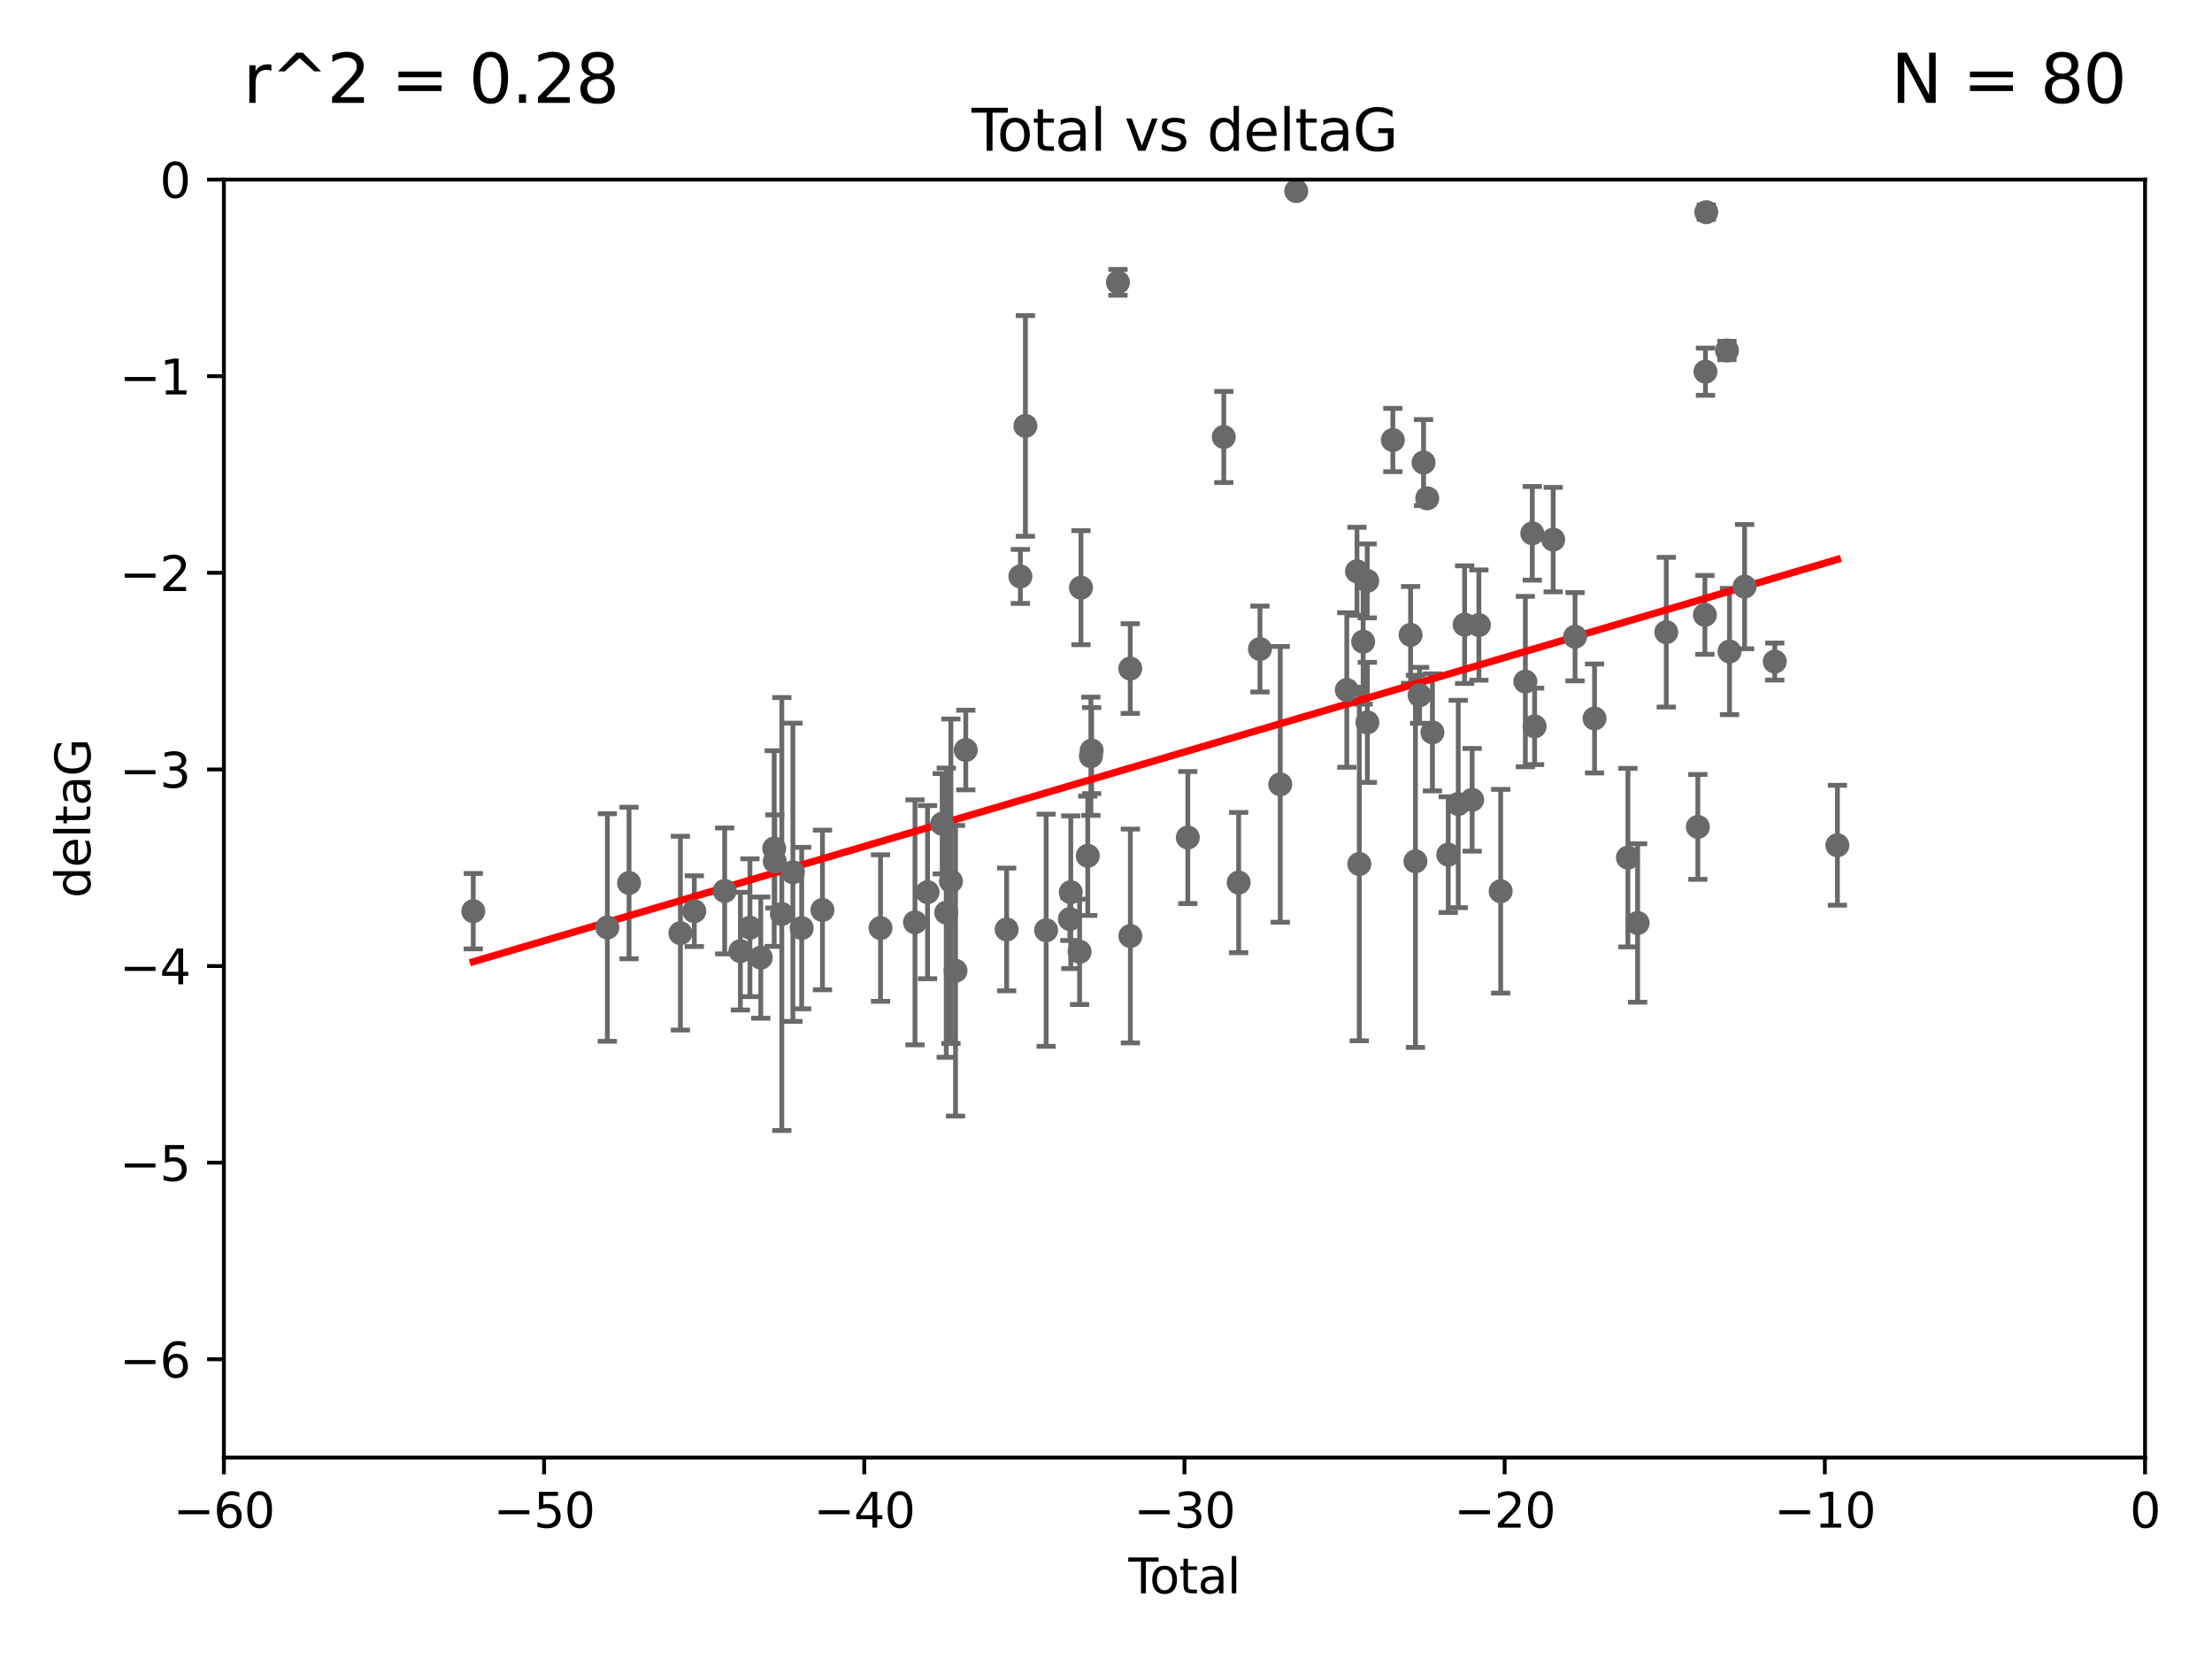 <?xml version="1.0" encoding="utf-8" standalone="no"?>
<!DOCTYPE svg PUBLIC "-//W3C//DTD SVG 1.1//EN"
  "http://www.w3.org/Graphics/SVG/1.1/DTD/svg11.dtd">
<svg xmlns:xlink="http://www.w3.org/1999/xlink" width="460.8pt" height="345.6pt" viewBox="0 0 460.8 345.6" xmlns="http://www.w3.org/2000/svg" version="1.1">
 <defs>
  <style type="text/css">*{stroke-linejoin: round; stroke-linecap: butt}</style>
 </defs>
 <g id="figure_1">
  <g id="patch_1">
   <path d="M 0 345.6 
L 460.8 345.6 
L 460.8 0 
L 0 0 
z
" style="fill: #ffffff"/>
  </g>
  <g id="axes_1">
   <g id="patch_2">
    <path d="M 46.64 303.64 
L 446.85 303.64 
L 446.85 37.411 
L 46.64 37.411 
z
" style="fill: #ffffff"/>
   </g>
   <g id="PathCollection_1">
    <defs>
     <path id="mac0ed0da17" d="M 0 1.118 
C 0.297 1.118 0.581 1 0.791 0.791 
C 1 0.581 1.118 0.297 1.118 0 
C 1.118 -0.297 1 -0.581 0.791 -0.791 
C 0.581 -1 0.297 -1.118 0 -1.118 
C -0.297 -1.118 -0.581 -1 -0.791 -0.791 
C -1 -0.581 -1.118 -0.297 -1.118 0 
C -1.118 0.297 -1 0.581 -0.791 0.791 
C -0.581 1 -0.297 1.118 0 1.118 
z
" style="stroke: #696969"/>
    </defs>
    <g clip-path="url(#pc2f2922e54)">
     <use xlink:href="#mac0ed0da17" x="98.591" y="189.816" style="fill: #696969; stroke: #696969"/>
     <use xlink:href="#mac0ed0da17" x="126.523" y="193.211" style="fill: #696969; stroke: #696969"/>
     <use xlink:href="#mac0ed0da17" x="131.044" y="183.942" style="fill: #696969; stroke: #696969"/>
     <use xlink:href="#mac0ed0da17" x="141.738" y="194.395" style="fill: #696969; stroke: #696969"/>
     <use xlink:href="#mac0ed0da17" x="144.637" y="189.815" style="fill: #696969; stroke: #696969"/>
     <use xlink:href="#mac0ed0da17" x="150.961" y="185.598" style="fill: #696969; stroke: #696969"/>
     <use xlink:href="#mac0ed0da17" x="154.235" y="198.134" style="fill: #696969; stroke: #696969"/>
     <use xlink:href="#mac0ed0da17" x="156.227" y="193.261" style="fill: #696969; stroke: #696969"/>
     <use xlink:href="#mac0ed0da17" x="158.483" y="199.492" style="fill: #696969; stroke: #696969"/>
     <use xlink:href="#mac0ed0da17" x="161.279" y="176.766" style="fill: #696969; stroke: #696969"/>
     <use xlink:href="#mac0ed0da17" x="161.402" y="179.456" style="fill: #696969; stroke: #696969"/>
     <use xlink:href="#mac0ed0da17" x="162.867" y="190.406" style="fill: #696969; stroke: #696969"/>
     <use xlink:href="#mac0ed0da17" x="165.174" y="181.711" style="fill: #696969; stroke: #696969"/>
     <use xlink:href="#mac0ed0da17" x="167.007" y="193.332" style="fill: #696969; stroke: #696969"/>
     <use xlink:href="#mac0ed0da17" x="171.333" y="189.566" style="fill: #696969; stroke: #696969"/>
     <use xlink:href="#mac0ed0da17" x="183.43" y="193.33" style="fill: #696969; stroke: #696969"/>
     <use xlink:href="#mac0ed0da17" x="190.608" y="192.139" style="fill: #696969; stroke: #696969"/>
     <use xlink:href="#mac0ed0da17" x="193.222" y="185.85" style="fill: #696969; stroke: #696969"/>
     <use xlink:href="#mac0ed0da17" x="196.279" y="171.602" style="fill: #696969; stroke: #696969"/>
     <use xlink:href="#mac0ed0da17" x="197.12" y="190.122" style="fill: #696969; stroke: #696969"/>
     <use xlink:href="#mac0ed0da17" x="198.092" y="183.582" style="fill: #696969; stroke: #696969"/>
     <use xlink:href="#mac0ed0da17" x="199.053" y="202.224" style="fill: #696969; stroke: #696969"/>
     <use xlink:href="#mac0ed0da17" x="201.192" y="156.245" style="fill: #696969; stroke: #696969"/>
     <use xlink:href="#mac0ed0da17" x="209.704" y="193.624" style="fill: #696969; stroke: #696969"/>
     <use xlink:href="#mac0ed0da17" x="212.564" y="120.08" style="fill: #696969; stroke: #696969"/>
     <use xlink:href="#mac0ed0da17" x="213.612" y="88.728" style="fill: #696969; stroke: #696969"/>
     <use xlink:href="#mac0ed0da17" x="217.928" y="193.79" style="fill: #696969; stroke: #696969"/>
     <use xlink:href="#mac0ed0da17" x="222.87" y="191.457" style="fill: #696969; stroke: #696969"/>
     <use xlink:href="#mac0ed0da17" x="223.063" y="185.865" style="fill: #696969; stroke: #696969"/>
     <use xlink:href="#mac0ed0da17" x="224.902" y="198.274" style="fill: #696969; stroke: #696969"/>
     <use xlink:href="#mac0ed0da17" x="225.182" y="122.426" style="fill: #696969; stroke: #696969"/>
     <use xlink:href="#mac0ed0da17" x="226.599" y="178.279" style="fill: #696969; stroke: #696969"/>
     <use xlink:href="#mac0ed0da17" x="227.248" y="157.539" style="fill: #696969; stroke: #696969"/>
     <use xlink:href="#mac0ed0da17" x="227.416" y="156.358" style="fill: #696969; stroke: #696969"/>
     <use xlink:href="#mac0ed0da17" x="232.89" y="58.817" style="fill: #696969; stroke: #696969"/>
     <use xlink:href="#mac0ed0da17" x="235.454" y="139.275" style="fill: #696969; stroke: #696969"/>
     <use xlink:href="#mac0ed0da17" x="235.476" y="194.989" style="fill: #696969; stroke: #696969"/>
     <use xlink:href="#mac0ed0da17" x="247.442" y="174.476" style="fill: #696969; stroke: #696969"/>
     <use xlink:href="#mac0ed0da17" x="254.94" y="91.033" style="fill: #696969; stroke: #696969"/>
     <use xlink:href="#mac0ed0da17" x="258.034" y="183.854" style="fill: #696969; stroke: #696969"/>
     <use xlink:href="#mac0ed0da17" x="262.471" y="135.2" style="fill: #696969; stroke: #696969"/>
     <use xlink:href="#mac0ed0da17" x="266.698" y="163.393" style="fill: #696969; stroke: #696969"/>
     <use xlink:href="#mac0ed0da17" x="270.032" y="39.802" style="fill: #696969; stroke: #696969"/>
     <use xlink:href="#mac0ed0da17" x="280.563" y="143.737" style="fill: #696969; stroke: #696969"/>
     <use xlink:href="#mac0ed0da17" x="282.687" y="119.01" style="fill: #696969; stroke: #696969"/>
     <use xlink:href="#mac0ed0da17" x="283.17" y="179.987" style="fill: #696969; stroke: #696969"/>
     <use xlink:href="#mac0ed0da17" x="283.966" y="133.674" style="fill: #696969; stroke: #696969"/>
     <use xlink:href="#mac0ed0da17" x="284.822" y="121.011" style="fill: #696969; stroke: #696969"/>
     <use xlink:href="#mac0ed0da17" x="284.847" y="150.482" style="fill: #696969; stroke: #696969"/>
     <use xlink:href="#mac0ed0da17" x="290.155" y="91.667" style="fill: #696969; stroke: #696969"/>
     <use xlink:href="#mac0ed0da17" x="293.852" y="132.256" style="fill: #696969; stroke: #696969"/>
     <use xlink:href="#mac0ed0da17" x="294.86" y="179.428" style="fill: #696969; stroke: #696969"/>
     <use xlink:href="#mac0ed0da17" x="295.726" y="144.844" style="fill: #696969; stroke: #696969"/>
     <use xlink:href="#mac0ed0da17" x="296.549" y="96.359" style="fill: #696969; stroke: #696969"/>
     <use xlink:href="#mac0ed0da17" x="297.319" y="103.813" style="fill: #696969; stroke: #696969"/>
     <use xlink:href="#mac0ed0da17" x="298.403" y="152.568" style="fill: #696969; stroke: #696969"/>
     <use xlink:href="#mac0ed0da17" x="301.697" y="178.041" style="fill: #696969; stroke: #696969"/>
     <use xlink:href="#mac0ed0da17" x="303.777" y="167.485" style="fill: #696969; stroke: #696969"/>
     <use xlink:href="#mac0ed0da17" x="305.109" y="130.125" style="fill: #696969; stroke: #696969"/>
     <use xlink:href="#mac0ed0da17" x="306.677" y="166.613" style="fill: #696969; stroke: #696969"/>
     <use xlink:href="#mac0ed0da17" x="308.078" y="130.213" style="fill: #696969; stroke: #696969"/>
     <use xlink:href="#mac0ed0da17" x="312.617" y="185.661" style="fill: #696969; stroke: #696969"/>
     <use xlink:href="#mac0ed0da17" x="317.762" y="141.984" style="fill: #696969; stroke: #696969"/>
     <use xlink:href="#mac0ed0da17" x="319.205" y="111.099" style="fill: #696969; stroke: #696969"/>
     <use xlink:href="#mac0ed0da17" x="319.685" y="151.317" style="fill: #696969; stroke: #696969"/>
     <use xlink:href="#mac0ed0da17" x="323.558" y="112.409" style="fill: #696969; stroke: #696969"/>
     <use xlink:href="#mac0ed0da17" x="328.112" y="132.642" style="fill: #696969; stroke: #696969"/>
     <use xlink:href="#mac0ed0da17" x="332.173" y="149.672" style="fill: #696969; stroke: #696969"/>
     <use xlink:href="#mac0ed0da17" x="339.126" y="178.658" style="fill: #696969; stroke: #696969"/>
     <use xlink:href="#mac0ed0da17" x="341.146" y="192.274" style="fill: #696969; stroke: #696969"/>
     <use xlink:href="#mac0ed0da17" x="347.116" y="131.693" style="fill: #696969; stroke: #696969"/>
     <use xlink:href="#mac0ed0da17" x="353.691" y="172.262" style="fill: #696969; stroke: #696969"/>
     <use xlink:href="#mac0ed0da17" x="355.163" y="128.091" style="fill: #696969; stroke: #696969"/>
     <use xlink:href="#mac0ed0da17" x="355.276" y="77.429" style="fill: #696969; stroke: #696969"/>
     <use xlink:href="#mac0ed0da17" x="355.45" y="44.195" style="fill: #696969; stroke: #696969"/>
     <use xlink:href="#mac0ed0da17" x="359.757" y="73.007" style="fill: #696969; stroke: #696969"/>
     <use xlink:href="#mac0ed0da17" x="360.29" y="135.716" style="fill: #696969; stroke: #696969"/>
     <use xlink:href="#mac0ed0da17" x="363.432" y="122.203" style="fill: #696969; stroke: #696969"/>
     <use xlink:href="#mac0ed0da17" x="369.717" y="137.82" style="fill: #696969; stroke: #696969"/>
     <use xlink:href="#mac0ed0da17" x="382.763" y="176.082" style="fill: #696969; stroke: #696969"/>
    </g>
   </g>
   <g id="matplotlib.axis_1">
    <g id="xtick_1">
     <g id="line2d_1">
      <defs>
       <path id="m98c495917f" d="M 0 0 
L 0 3.5 
" style="stroke: #000000; stroke-width: 0.8"/>
      </defs>
      <g>
       <use xlink:href="#m98c495917f" x="46.64" y="303.64" style="stroke: #000000; stroke-width: 0.8"/>
      </g>
     </g>
     <g id="text_1">
      <!-- −60 -->
      <g transform="translate(36.088 318.238)scale(0.1 -0.1)">
       <defs>
        <path id="DejaVuSans-2212" d="M 678 2272 
L 4684 2272 
L 4684 1741 
L 678 1741 
L 678 2272 
z
" transform="scale(0.016)"/>
        <path id="DejaVuSans-36" d="M 2113 2584 
Q 1688 2584 1439 2293 
Q 1191 2003 1191 1497 
Q 1191 994 1439 701 
Q 1688 409 2113 409 
Q 2538 409 2786 701 
Q 3034 994 3034 1497 
Q 3034 2003 2786 2293 
Q 2538 2584 2113 2584 
z
M 3366 4563 
L 3366 3988 
Q 3128 4100 2886 4159 
Q 2644 4219 2406 4219 
Q 1781 4219 1451 3797 
Q 1122 3375 1075 2522 
Q 1259 2794 1537 2939 
Q 1816 3084 2150 3084 
Q 2853 3084 3261 2657 
Q 3669 2231 3669 1497 
Q 3669 778 3244 343 
Q 2819 -91 2113 -91 
Q 1303 -91 875 529 
Q 447 1150 447 2328 
Q 447 3434 972 4092 
Q 1497 4750 2381 4750 
Q 2619 4750 2861 4703 
Q 3103 4656 3366 4563 
z
" transform="scale(0.016)"/>
        <path id="DejaVuSans-30" d="M 2034 4250 
Q 1547 4250 1301 3770 
Q 1056 3291 1056 2328 
Q 1056 1369 1301 889 
Q 1547 409 2034 409 
Q 2525 409 2770 889 
Q 3016 1369 3016 2328 
Q 3016 3291 2770 3770 
Q 2525 4250 2034 4250 
z
M 2034 4750 
Q 2819 4750 3233 4129 
Q 3647 3509 3647 2328 
Q 3647 1150 3233 529 
Q 2819 -91 2034 -91 
Q 1250 -91 836 529 
Q 422 1150 422 2328 
Q 422 3509 836 4129 
Q 1250 4750 2034 4750 
z
" transform="scale(0.016)"/>
       </defs>
       <use xlink:href="#DejaVuSans-2212"/>
       <use xlink:href="#DejaVuSans-36" x="83.789"/>
       <use xlink:href="#DejaVuSans-30" x="147.412"/>
      </g>
     </g>
    </g>
    <g id="xtick_2">
     <g id="line2d_2">
      <g>
       <use xlink:href="#m98c495917f" x="113.342" y="303.64" style="stroke: #000000; stroke-width: 0.8"/>
      </g>
     </g>
     <g id="text_2">
      <!-- −50 -->
      <g transform="translate(102.789 318.238)scale(0.1 -0.1)">
       <defs>
        <path id="DejaVuSans-35" d="M 691 4666 
L 3169 4666 
L 3169 4134 
L 1269 4134 
L 1269 2991 
Q 1406 3038 1543 3061 
Q 1681 3084 1819 3084 
Q 2600 3084 3056 2656 
Q 3513 2228 3513 1497 
Q 3513 744 3044 326 
Q 2575 -91 1722 -91 
Q 1428 -91 1123 -41 
Q 819 9 494 109 
L 494 744 
Q 775 591 1075 516 
Q 1375 441 1709 441 
Q 2250 441 2565 725 
Q 2881 1009 2881 1497 
Q 2881 1984 2565 2268 
Q 2250 2553 1709 2553 
Q 1456 2553 1204 2497 
Q 953 2441 691 2322 
L 691 4666 
z
" transform="scale(0.016)"/>
       </defs>
       <use xlink:href="#DejaVuSans-2212"/>
       <use xlink:href="#DejaVuSans-35" x="83.789"/>
       <use xlink:href="#DejaVuSans-30" x="147.412"/>
      </g>
     </g>
    </g>
    <g id="xtick_3">
     <g id="line2d_3">
      <g>
       <use xlink:href="#m98c495917f" x="180.043" y="303.64" style="stroke: #000000; stroke-width: 0.8"/>
      </g>
     </g>
     <g id="text_3">
      <!-- −40 -->
      <g transform="translate(169.491 318.238)scale(0.1 -0.1)">
       <defs>
        <path id="DejaVuSans-34" d="M 2419 4116 
L 825 1625 
L 2419 1625 
L 2419 4116 
z
M 2253 4666 
L 3047 4666 
L 3047 1625 
L 3713 1625 
L 3713 1100 
L 3047 1100 
L 3047 0 
L 2419 0 
L 2419 1100 
L 313 1100 
L 313 1709 
L 2253 4666 
z
" transform="scale(0.016)"/>
       </defs>
       <use xlink:href="#DejaVuSans-2212"/>
       <use xlink:href="#DejaVuSans-34" x="83.789"/>
       <use xlink:href="#DejaVuSans-30" x="147.412"/>
      </g>
     </g>
    </g>
    <g id="xtick_4">
     <g id="line2d_4">
      <g>
       <use xlink:href="#m98c495917f" x="246.745" y="303.64" style="stroke: #000000; stroke-width: 0.8"/>
      </g>
     </g>
     <g id="text_4">
      <!-- −30 -->
      <g transform="translate(236.193 318.238)scale(0.1 -0.1)">
       <defs>
        <path id="DejaVuSans-33" d="M 2597 2516 
Q 3050 2419 3304 2112 
Q 3559 1806 3559 1356 
Q 3559 666 3084 287 
Q 2609 -91 1734 -91 
Q 1441 -91 1130 -33 
Q 819 25 488 141 
L 488 750 
Q 750 597 1062 519 
Q 1375 441 1716 441 
Q 2309 441 2620 675 
Q 2931 909 2931 1356 
Q 2931 1769 2642 2001 
Q 2353 2234 1838 2234 
L 1294 2234 
L 1294 2753 
L 1863 2753 
Q 2328 2753 2575 2939 
Q 2822 3125 2822 3475 
Q 2822 3834 2567 4026 
Q 2313 4219 1838 4219 
Q 1578 4219 1281 4162 
Q 984 4106 628 3988 
L 628 4550 
Q 988 4650 1302 4700 
Q 1616 4750 1894 4750 
Q 2613 4750 3031 4423 
Q 3450 4097 3450 3541 
Q 3450 3153 3228 2886 
Q 3006 2619 2597 2516 
z
" transform="scale(0.016)"/>
       </defs>
       <use xlink:href="#DejaVuSans-2212"/>
       <use xlink:href="#DejaVuSans-33" x="83.789"/>
       <use xlink:href="#DejaVuSans-30" x="147.412"/>
      </g>
     </g>
    </g>
    <g id="xtick_5">
     <g id="line2d_5">
      <g>
       <use xlink:href="#m98c495917f" x="313.447" y="303.64" style="stroke: #000000; stroke-width: 0.8"/>
      </g>
     </g>
     <g id="text_5">
      <!-- −20 -->
      <g transform="translate(302.894 318.238)scale(0.1 -0.1)">
       <defs>
        <path id="DejaVuSans-32" d="M 1228 531 
L 3431 531 
L 3431 0 
L 469 0 
L 469 531 
Q 828 903 1448 1529 
Q 2069 2156 2228 2338 
Q 2531 2678 2651 2914 
Q 2772 3150 2772 3378 
Q 2772 3750 2511 3984 
Q 2250 4219 1831 4219 
Q 1534 4219 1204 4116 
Q 875 4013 500 3803 
L 500 4441 
Q 881 4594 1212 4672 
Q 1544 4750 1819 4750 
Q 2544 4750 2975 4387 
Q 3406 4025 3406 3419 
Q 3406 3131 3298 2873 
Q 3191 2616 2906 2266 
Q 2828 2175 2409 1742 
Q 1991 1309 1228 531 
z
" transform="scale(0.016)"/>
       </defs>
       <use xlink:href="#DejaVuSans-2212"/>
       <use xlink:href="#DejaVuSans-32" x="83.789"/>
       <use xlink:href="#DejaVuSans-30" x="147.412"/>
      </g>
     </g>
    </g>
    <g id="xtick_6">
     <g id="line2d_6">
      <g>
       <use xlink:href="#m98c495917f" x="380.148" y="303.64" style="stroke: #000000; stroke-width: 0.8"/>
      </g>
     </g>
     <g id="text_6">
      <!-- −10 -->
      <g transform="translate(369.596 318.238)scale(0.1 -0.1)">
       <defs>
        <path id="DejaVuSans-31" d="M 794 531 
L 1825 531 
L 1825 4091 
L 703 3866 
L 703 4441 
L 1819 4666 
L 2450 4666 
L 2450 531 
L 3481 531 
L 3481 0 
L 794 0 
L 794 531 
z
" transform="scale(0.016)"/>
       </defs>
       <use xlink:href="#DejaVuSans-2212"/>
       <use xlink:href="#DejaVuSans-31" x="83.789"/>
       <use xlink:href="#DejaVuSans-30" x="147.412"/>
      </g>
     </g>
    </g>
    <g id="xtick_7">
     <g id="line2d_7">
      <g>
       <use xlink:href="#m98c495917f" x="446.85" y="303.64" style="stroke: #000000; stroke-width: 0.8"/>
      </g>
     </g>
     <g id="text_7">
      <!-- 0 -->
      <g transform="translate(443.669 318.238)scale(0.1 -0.1)">
       <use xlink:href="#DejaVuSans-30"/>
      </g>
     </g>
    </g>
    <g id="text_8">
     <!-- Total -->
     <g transform="translate(235.068 331.917)scale(0.1 -0.1)">
      <defs>
       <path id="DejaVuSans-54" d="M -19 4666 
L 3928 4666 
L 3928 4134 
L 2272 4134 
L 2272 0 
L 1638 0 
L 1638 4134 
L -19 4134 
L -19 4666 
z
" transform="scale(0.016)"/>
       <path id="DejaVuSans-6f" d="M 1959 3097 
Q 1497 3097 1228 2736 
Q 959 2375 959 1747 
Q 959 1119 1226 758 
Q 1494 397 1959 397 
Q 2419 397 2687 759 
Q 2956 1122 2956 1747 
Q 2956 2369 2687 2733 
Q 2419 3097 1959 3097 
z
M 1959 3584 
Q 2709 3584 3137 3096 
Q 3566 2609 3566 1747 
Q 3566 888 3137 398 
Q 2709 -91 1959 -91 
Q 1206 -91 779 398 
Q 353 888 353 1747 
Q 353 2609 779 3096 
Q 1206 3584 1959 3584 
z
" transform="scale(0.016)"/>
       <path id="DejaVuSans-74" d="M 1172 4494 
L 1172 3500 
L 2356 3500 
L 2356 3053 
L 1172 3053 
L 1172 1153 
Q 1172 725 1289 603 
Q 1406 481 1766 481 
L 2356 481 
L 2356 0 
L 1766 0 
Q 1100 0 847 248 
Q 594 497 594 1153 
L 594 3053 
L 172 3053 
L 172 3500 
L 594 3500 
L 594 4494 
L 1172 4494 
z
" transform="scale(0.016)"/>
       <path id="DejaVuSans-61" d="M 2194 1759 
Q 1497 1759 1228 1600 
Q 959 1441 959 1056 
Q 959 750 1161 570 
Q 1363 391 1709 391 
Q 2188 391 2477 730 
Q 2766 1069 2766 1631 
L 2766 1759 
L 2194 1759 
z
M 3341 1997 
L 3341 0 
L 2766 0 
L 2766 531 
Q 2569 213 2275 61 
Q 1981 -91 1556 -91 
Q 1019 -91 701 211 
Q 384 513 384 1019 
Q 384 1609 779 1909 
Q 1175 2209 1959 2209 
L 2766 2209 
L 2766 2266 
Q 2766 2663 2505 2880 
Q 2244 3097 1772 3097 
Q 1472 3097 1187 3025 
Q 903 2953 641 2809 
L 641 3341 
Q 956 3463 1253 3523 
Q 1550 3584 1831 3584 
Q 2591 3584 2966 3190 
Q 3341 2797 3341 1997 
z
" transform="scale(0.016)"/>
       <path id="DejaVuSans-6c" d="M 603 4863 
L 1178 4863 
L 1178 0 
L 603 0 
L 603 4863 
z
" transform="scale(0.016)"/>
      </defs>
      <use xlink:href="#DejaVuSans-54"/>
      <use xlink:href="#DejaVuSans-6f" x="44.084"/>
      <use xlink:href="#DejaVuSans-74" x="105.266"/>
      <use xlink:href="#DejaVuSans-61" x="144.475"/>
      <use xlink:href="#DejaVuSans-6c" x="205.754"/>
     </g>
    </g>
   </g>
   <g id="matplotlib.axis_2">
    <g id="ytick_1">
     <g id="line2d_8">
      <defs>
       <path id="m40df8ae8bc" d="M 0 0 
L -3.5 0 
" style="stroke: #000000; stroke-width: 0.8"/>
      </defs>
      <g>
       <use xlink:href="#m40df8ae8bc" x="46.64" y="283.161" style="stroke: #000000; stroke-width: 0.8"/>
      </g>
     </g>
     <g id="text_9">
      <!-- −6 -->
      <g transform="translate(24.898 286.96)scale(0.1 -0.1)">
       <use xlink:href="#DejaVuSans-2212"/>
       <use xlink:href="#DejaVuSans-36" x="83.789"/>
      </g>
     </g>
    </g>
    <g id="ytick_2">
     <g id="line2d_9">
      <g>
       <use xlink:href="#m40df8ae8bc" x="46.64" y="242.203" style="stroke: #000000; stroke-width: 0.8"/>
      </g>
     </g>
     <g id="text_10">
      <!-- −5 -->
      <g transform="translate(24.898 246.002)scale(0.1 -0.1)">
       <use xlink:href="#DejaVuSans-2212"/>
       <use xlink:href="#DejaVuSans-35" x="83.789"/>
      </g>
     </g>
    </g>
    <g id="ytick_3">
     <g id="line2d_10">
      <g>
       <use xlink:href="#m40df8ae8bc" x="46.64" y="201.244" style="stroke: #000000; stroke-width: 0.8"/>
      </g>
     </g>
     <g id="text_11">
      <!-- −4 -->
      <g transform="translate(24.898 205.044)scale(0.1 -0.1)">
       <use xlink:href="#DejaVuSans-2212"/>
       <use xlink:href="#DejaVuSans-34" x="83.789"/>
      </g>
     </g>
    </g>
    <g id="ytick_4">
     <g id="line2d_11">
      <g>
       <use xlink:href="#m40df8ae8bc" x="46.64" y="160.286" style="stroke: #000000; stroke-width: 0.8"/>
      </g>
     </g>
     <g id="text_12">
      <!-- −3 -->
      <g transform="translate(24.898 164.085)scale(0.1 -0.1)">
       <use xlink:href="#DejaVuSans-2212"/>
       <use xlink:href="#DejaVuSans-33" x="83.789"/>
      </g>
     </g>
    </g>
    <g id="ytick_5">
     <g id="line2d_12">
      <g>
       <use xlink:href="#m40df8ae8bc" x="46.64" y="119.328" style="stroke: #000000; stroke-width: 0.8"/>
      </g>
     </g>
     <g id="text_13">
      <!-- −2 -->
      <g transform="translate(24.898 123.127)scale(0.1 -0.1)">
       <use xlink:href="#DejaVuSans-2212"/>
       <use xlink:href="#DejaVuSans-32" x="83.789"/>
      </g>
     </g>
    </g>
    <g id="ytick_6">
     <g id="line2d_13">
      <g>
       <use xlink:href="#m40df8ae8bc" x="46.64" y="78.369" style="stroke: #000000; stroke-width: 0.8"/>
      </g>
     </g>
     <g id="text_14">
      <!-- −1 -->
      <g transform="translate(24.898 82.169)scale(0.1 -0.1)">
       <use xlink:href="#DejaVuSans-2212"/>
       <use xlink:href="#DejaVuSans-31" x="83.789"/>
      </g>
     </g>
    </g>
    <g id="ytick_7">
     <g id="line2d_14">
      <g>
       <use xlink:href="#m40df8ae8bc" x="46.64" y="37.411" style="stroke: #000000; stroke-width: 0.8"/>
      </g>
     </g>
     <g id="text_15">
      <!-- 0 -->
      <g transform="translate(33.278 41.21)scale(0.1 -0.1)">
       <use xlink:href="#DejaVuSans-30"/>
      </g>
     </g>
    </g>
    <g id="text_16">
     <!-- deltaG -->
     <g transform="translate(18.818 187.064)rotate(-90)scale(0.1 -0.1)">
      <defs>
       <path id="DejaVuSans-64" d="M 2906 2969 
L 2906 4863 
L 3481 4863 
L 3481 0 
L 2906 0 
L 2906 525 
Q 2725 213 2448 61 
Q 2172 -91 1784 -91 
Q 1150 -91 751 415 
Q 353 922 353 1747 
Q 353 2572 751 3078 
Q 1150 3584 1784 3584 
Q 2172 3584 2448 3432 
Q 2725 3281 2906 2969 
z
M 947 1747 
Q 947 1113 1208 752 
Q 1469 391 1925 391 
Q 2381 391 2643 752 
Q 2906 1113 2906 1747 
Q 2906 2381 2643 2742 
Q 2381 3103 1925 3103 
Q 1469 3103 1208 2742 
Q 947 2381 947 1747 
z
" transform="scale(0.016)"/>
       <path id="DejaVuSans-65" d="M 3597 1894 
L 3597 1613 
L 953 1613 
Q 991 1019 1311 708 
Q 1631 397 2203 397 
Q 2534 397 2845 478 
Q 3156 559 3463 722 
L 3463 178 
Q 3153 47 2828 -22 
Q 2503 -91 2169 -91 
Q 1331 -91 842 396 
Q 353 884 353 1716 
Q 353 2575 817 3079 
Q 1281 3584 2069 3584 
Q 2775 3584 3186 3129 
Q 3597 2675 3597 1894 
z
M 3022 2063 
Q 3016 2534 2758 2815 
Q 2500 3097 2075 3097 
Q 1594 3097 1305 2825 
Q 1016 2553 972 2059 
L 3022 2063 
z
" transform="scale(0.016)"/>
       <path id="DejaVuSans-47" d="M 3809 666 
L 3809 1919 
L 2778 1919 
L 2778 2438 
L 4434 2438 
L 4434 434 
Q 4069 175 3628 42 
Q 3188 -91 2688 -91 
Q 1594 -91 976 548 
Q 359 1188 359 2328 
Q 359 3472 976 4111 
Q 1594 4750 2688 4750 
Q 3144 4750 3555 4637 
Q 3966 4525 4313 4306 
L 4313 3634 
Q 3963 3931 3569 4081 
Q 3175 4231 2741 4231 
Q 1884 4231 1454 3753 
Q 1025 3275 1025 2328 
Q 1025 1384 1454 906 
Q 1884 428 2741 428 
Q 3075 428 3337 486 
Q 3600 544 3809 666 
z
" transform="scale(0.016)"/>
      </defs>
      <use xlink:href="#DejaVuSans-64"/>
      <use xlink:href="#DejaVuSans-65" x="63.477"/>
      <use xlink:href="#DejaVuSans-6c" x="125"/>
      <use xlink:href="#DejaVuSans-74" x="152.783"/>
      <use xlink:href="#DejaVuSans-61" x="191.992"/>
      <use xlink:href="#DejaVuSans-47" x="253.271"/>
     </g>
    </g>
   </g>
   <g id="LineCollection_1">
    <path d="M 98.591 197.673 
L 98.591 181.959 
" clip-path="url(#pc2f2922e54)" style="fill: none; stroke: #696969"/>
    <path d="M 126.523 216.911 
L 126.523 169.512 
" clip-path="url(#pc2f2922e54)" style="fill: none; stroke: #696969"/>
    <path d="M 131.044 199.727 
L 131.044 168.158 
" clip-path="url(#pc2f2922e54)" style="fill: none; stroke: #696969"/>
    <path d="M 141.738 214.576 
L 141.738 174.214 
" clip-path="url(#pc2f2922e54)" style="fill: none; stroke: #696969"/>
    <path d="M 144.637 197.183 
L 144.637 182.448 
" clip-path="url(#pc2f2922e54)" style="fill: none; stroke: #696969"/>
    <path d="M 150.961 198.715 
L 150.961 172.48 
" clip-path="url(#pc2f2922e54)" style="fill: none; stroke: #696969"/>
    <path d="M 154.235 210.395 
L 154.235 185.873 
" clip-path="url(#pc2f2922e54)" style="fill: none; stroke: #696969"/>
    <path d="M 156.227 207.616 
L 156.227 178.906 
" clip-path="url(#pc2f2922e54)" style="fill: none; stroke: #696969"/>
    <path d="M 158.483 212.117 
L 158.483 186.867 
" clip-path="url(#pc2f2922e54)" style="fill: none; stroke: #696969"/>
    <path d="M 161.279 197.15 
L 161.279 156.381 
" clip-path="url(#pc2f2922e54)" style="fill: none; stroke: #696969"/>
    <path d="M 161.402 189.158 
L 161.402 169.754 
" clip-path="url(#pc2f2922e54)" style="fill: none; stroke: #696969"/>
    <path d="M 162.867 235.506 
L 162.867 145.305 
" clip-path="url(#pc2f2922e54)" style="fill: none; stroke: #696969"/>
    <path d="M 165.174 212.778 
L 165.174 150.644 
" clip-path="url(#pc2f2922e54)" style="fill: none; stroke: #696969"/>
    <path d="M 167.007 210.154 
L 167.007 176.51 
" clip-path="url(#pc2f2922e54)" style="fill: none; stroke: #696969"/>
    <path d="M 171.333 206.2 
L 171.333 172.933 
" clip-path="url(#pc2f2922e54)" style="fill: none; stroke: #696969"/>
    <path d="M 183.43 208.593 
L 183.43 178.067 
" clip-path="url(#pc2f2922e54)" style="fill: none; stroke: #696969"/>
    <path d="M 190.608 217.661 
L 190.608 166.616 
" clip-path="url(#pc2f2922e54)" style="fill: none; stroke: #696969"/>
    <path d="M 193.222 203.882 
L 193.222 167.818 
" clip-path="url(#pc2f2922e54)" style="fill: none; stroke: #696969"/>
    <path d="M 196.279 182.039 
L 196.279 161.165 
" clip-path="url(#pc2f2922e54)" style="fill: none; stroke: #696969"/>
    <path d="M 197.12 220.249 
L 197.12 159.995 
" clip-path="url(#pc2f2922e54)" style="fill: none; stroke: #696969"/>
    <path d="M 198.092 217.379 
L 198.092 149.785 
" clip-path="url(#pc2f2922e54)" style="fill: none; stroke: #696969"/>
    <path d="M 199.053 232.495 
L 199.053 171.952 
" clip-path="url(#pc2f2922e54)" style="fill: none; stroke: #696969"/>
    <path d="M 201.192 164.542 
L 201.192 147.948 
" clip-path="url(#pc2f2922e54)" style="fill: none; stroke: #696969"/>
    <path d="M 209.704 206.412 
L 209.704 180.836 
" clip-path="url(#pc2f2922e54)" style="fill: none; stroke: #696969"/>
    <path d="M 212.564 125.708 
L 212.564 114.453 
" clip-path="url(#pc2f2922e54)" style="fill: none; stroke: #696969"/>
    <path d="M 213.612 111.717 
L 213.612 65.74 
" clip-path="url(#pc2f2922e54)" style="fill: none; stroke: #696969"/>
    <path d="M 217.928 217.974 
L 217.928 169.607 
" clip-path="url(#pc2f2922e54)" style="fill: none; stroke: #696969"/>
    <path d="M 222.87 195.912 
L 222.87 187.003 
" clip-path="url(#pc2f2922e54)" style="fill: none; stroke: #696969"/>
    <path d="M 223.063 201.771 
L 223.063 169.959 
" clip-path="url(#pc2f2922e54)" style="fill: none; stroke: #696969"/>
    <path d="M 224.902 209.251 
L 224.902 187.297 
" clip-path="url(#pc2f2922e54)" style="fill: none; stroke: #696969"/>
    <path d="M 225.182 134.299 
L 225.182 110.552 
" clip-path="url(#pc2f2922e54)" style="fill: none; stroke: #696969"/>
    <path d="M 226.599 190.702 
L 226.599 165.855 
" clip-path="url(#pc2f2922e54)" style="fill: none; stroke: #696969"/>
    <path d="M 227.248 169.857 
L 227.248 145.222 
" clip-path="url(#pc2f2922e54)" style="fill: none; stroke: #696969"/>
    <path d="M 227.416 165.316 
L 227.416 147.4 
" clip-path="url(#pc2f2922e54)" style="fill: none; stroke: #696969"/>
    <path d="M 232.89 61.51 
L 232.89 56.123 
" clip-path="url(#pc2f2922e54)" style="fill: none; stroke: #696969"/>
    <path d="M 235.454 148.617 
L 235.454 129.933 
" clip-path="url(#pc2f2922e54)" style="fill: none; stroke: #696969"/>
    <path d="M 235.476 217.261 
L 235.476 172.718 
" clip-path="url(#pc2f2922e54)" style="fill: none; stroke: #696969"/>
    <path d="M 247.442 188.227 
L 247.442 160.725 
" clip-path="url(#pc2f2922e54)" style="fill: none; stroke: #696969"/>
    <path d="M 254.94 100.523 
L 254.94 81.543 
" clip-path="url(#pc2f2922e54)" style="fill: none; stroke: #696969"/>
    <path d="M 258.034 198.464 
L 258.034 169.245 
" clip-path="url(#pc2f2922e54)" style="fill: none; stroke: #696969"/>
    <path d="M 262.471 144.142 
L 262.471 126.259 
" clip-path="url(#pc2f2922e54)" style="fill: none; stroke: #696969"/>
    <path d="M 266.698 192.116 
L 266.698 134.67 
" clip-path="url(#pc2f2922e54)" style="fill: none; stroke: #696969"/>
    <path d="M 270.032 40.412 
L 270.032 39.191 
" clip-path="url(#pc2f2922e54)" style="fill: none; stroke: #696969"/>
    <path d="M 280.563 159.833 
L 280.563 127.641 
" clip-path="url(#pc2f2922e54)" style="fill: none; stroke: #696969"/>
    <path d="M 282.687 128.178 
L 282.687 109.842 
" clip-path="url(#pc2f2922e54)" style="fill: none; stroke: #696969"/>
    <path d="M 283.17 216.812 
L 283.17 143.163 
" clip-path="url(#pc2f2922e54)" style="fill: none; stroke: #696969"/>
    <path d="M 283.966 146.685 
L 283.966 120.663 
" clip-path="url(#pc2f2922e54)" style="fill: none; stroke: #696969"/>
    <path d="M 284.822 128.713 
L 284.822 113.31 
" clip-path="url(#pc2f2922e54)" style="fill: none; stroke: #696969"/>
    <path d="M 284.847 162.987 
L 284.847 137.976 
" clip-path="url(#pc2f2922e54)" style="fill: none; stroke: #696969"/>
    <path d="M 290.155 98.265 
L 290.155 85.069 
" clip-path="url(#pc2f2922e54)" style="fill: none; stroke: #696969"/>
    <path d="M 293.852 142.34 
L 293.852 122.171 
" clip-path="url(#pc2f2922e54)" style="fill: none; stroke: #696969"/>
    <path d="M 294.86 218.19 
L 294.86 140.665 
" clip-path="url(#pc2f2922e54)" style="fill: none; stroke: #696969"/>
    <path d="M 295.726 150.671 
L 295.726 139.017 
" clip-path="url(#pc2f2922e54)" style="fill: none; stroke: #696969"/>
    <path d="M 296.549 105.312 
L 296.549 87.406 
" clip-path="url(#pc2f2922e54)" style="fill: none; stroke: #696969"/>
    <path d="M 297.319 104.969 
L 297.319 102.658 
" clip-path="url(#pc2f2922e54)" style="fill: none; stroke: #696969"/>
    <path d="M 298.403 164.756 
L 298.403 140.38 
" clip-path="url(#pc2f2922e54)" style="fill: none; stroke: #696969"/>
    <path d="M 301.697 190.096 
L 301.697 165.986 
" clip-path="url(#pc2f2922e54)" style="fill: none; stroke: #696969"/>
    <path d="M 303.777 189.078 
L 303.777 145.893 
" clip-path="url(#pc2f2922e54)" style="fill: none; stroke: #696969"/>
    <path d="M 305.109 142.375 
L 305.109 117.876 
" clip-path="url(#pc2f2922e54)" style="fill: none; stroke: #696969"/>
    <path d="M 306.677 177.31 
L 306.677 155.916 
" clip-path="url(#pc2f2922e54)" style="fill: none; stroke: #696969"/>
    <path d="M 308.078 141.702 
L 308.078 118.725 
" clip-path="url(#pc2f2922e54)" style="fill: none; stroke: #696969"/>
    <path d="M 312.617 206.878 
L 312.617 164.445 
" clip-path="url(#pc2f2922e54)" style="fill: none; stroke: #696969"/>
    <path d="M 317.762 159.735 
L 317.762 124.234 
" clip-path="url(#pc2f2922e54)" style="fill: none; stroke: #696969"/>
    <path d="M 319.205 120.861 
L 319.205 101.337 
" clip-path="url(#pc2f2922e54)" style="fill: none; stroke: #696969"/>
    <path d="M 319.685 159.281 
L 319.685 143.354 
" clip-path="url(#pc2f2922e54)" style="fill: none; stroke: #696969"/>
    <path d="M 323.558 123.288 
L 323.558 101.53 
" clip-path="url(#pc2f2922e54)" style="fill: none; stroke: #696969"/>
    <path d="M 328.112 141.837 
L 328.112 123.447 
" clip-path="url(#pc2f2922e54)" style="fill: none; stroke: #696969"/>
    <path d="M 332.173 161.021 
L 332.173 138.323 
" clip-path="url(#pc2f2922e54)" style="fill: none; stroke: #696969"/>
    <path d="M 339.126 197.253 
L 339.126 160.063 
" clip-path="url(#pc2f2922e54)" style="fill: none; stroke: #696969"/>
    <path d="M 341.146 208.781 
L 341.146 175.768 
" clip-path="url(#pc2f2922e54)" style="fill: none; stroke: #696969"/>
    <path d="M 347.116 147.286 
L 347.116 116.099 
" clip-path="url(#pc2f2922e54)" style="fill: none; stroke: #696969"/>
    <path d="M 353.691 183.186 
L 353.691 161.338 
" clip-path="url(#pc2f2922e54)" style="fill: none; stroke: #696969"/>
    <path d="M 355.163 136.301 
L 355.163 119.881 
" clip-path="url(#pc2f2922e54)" style="fill: none; stroke: #696969"/>
    <path d="M 355.276 82.346 
L 355.276 72.511 
" clip-path="url(#pc2f2922e54)" style="fill: none; stroke: #696969"/>
    <path d="M 355.45 45.692 
L 355.45 42.698 
" clip-path="url(#pc2f2922e54)" style="fill: none; stroke: #696969"/>
    <path d="M 359.757 74.92 
L 359.757 71.095 
" clip-path="url(#pc2f2922e54)" style="fill: none; stroke: #696969"/>
    <path d="M 360.29 148.868 
L 360.29 122.564 
" clip-path="url(#pc2f2922e54)" style="fill: none; stroke: #696969"/>
    <path d="M 363.432 135.148 
L 363.432 109.257 
" clip-path="url(#pc2f2922e54)" style="fill: none; stroke: #696969"/>
    <path d="M 369.717 141.674 
L 369.717 133.965 
" clip-path="url(#pc2f2922e54)" style="fill: none; stroke: #696969"/>
    <path d="M 382.763 188.573 
L 382.763 163.591 
" clip-path="url(#pc2f2922e54)" style="fill: none; stroke: #696969"/>
   </g>
   <g id="line2d_15">
    <defs>
     <path id="m5d3e24f087" d="M 2 0 
L -2 -0 
" style="stroke: #696969"/>
    </defs>
    <g clip-path="url(#pc2f2922e54)">
     <use xlink:href="#m5d3e24f087" x="98.591" y="197.673" style="fill: #696969; stroke: #696969"/>
     <use xlink:href="#m5d3e24f087" x="126.523" y="216.911" style="fill: #696969; stroke: #696969"/>
     <use xlink:href="#m5d3e24f087" x="131.044" y="199.727" style="fill: #696969; stroke: #696969"/>
     <use xlink:href="#m5d3e24f087" x="141.738" y="214.576" style="fill: #696969; stroke: #696969"/>
     <use xlink:href="#m5d3e24f087" x="144.637" y="197.183" style="fill: #696969; stroke: #696969"/>
     <use xlink:href="#m5d3e24f087" x="150.961" y="198.715" style="fill: #696969; stroke: #696969"/>
     <use xlink:href="#m5d3e24f087" x="154.235" y="210.395" style="fill: #696969; stroke: #696969"/>
     <use xlink:href="#m5d3e24f087" x="156.227" y="207.616" style="fill: #696969; stroke: #696969"/>
     <use xlink:href="#m5d3e24f087" x="158.483" y="212.117" style="fill: #696969; stroke: #696969"/>
     <use xlink:href="#m5d3e24f087" x="161.279" y="197.15" style="fill: #696969; stroke: #696969"/>
     <use xlink:href="#m5d3e24f087" x="161.402" y="189.158" style="fill: #696969; stroke: #696969"/>
     <use xlink:href="#m5d3e24f087" x="162.867" y="235.506" style="fill: #696969; stroke: #696969"/>
     <use xlink:href="#m5d3e24f087" x="165.174" y="212.778" style="fill: #696969; stroke: #696969"/>
     <use xlink:href="#m5d3e24f087" x="167.007" y="210.154" style="fill: #696969; stroke: #696969"/>
     <use xlink:href="#m5d3e24f087" x="171.333" y="206.2" style="fill: #696969; stroke: #696969"/>
     <use xlink:href="#m5d3e24f087" x="183.43" y="208.593" style="fill: #696969; stroke: #696969"/>
     <use xlink:href="#m5d3e24f087" x="190.608" y="217.661" style="fill: #696969; stroke: #696969"/>
     <use xlink:href="#m5d3e24f087" x="193.222" y="203.882" style="fill: #696969; stroke: #696969"/>
     <use xlink:href="#m5d3e24f087" x="196.279" y="182.039" style="fill: #696969; stroke: #696969"/>
     <use xlink:href="#m5d3e24f087" x="197.12" y="220.249" style="fill: #696969; stroke: #696969"/>
     <use xlink:href="#m5d3e24f087" x="198.092" y="217.379" style="fill: #696969; stroke: #696969"/>
     <use xlink:href="#m5d3e24f087" x="199.053" y="232.495" style="fill: #696969; stroke: #696969"/>
     <use xlink:href="#m5d3e24f087" x="201.192" y="164.542" style="fill: #696969; stroke: #696969"/>
     <use xlink:href="#m5d3e24f087" x="209.704" y="206.412" style="fill: #696969; stroke: #696969"/>
     <use xlink:href="#m5d3e24f087" x="212.564" y="125.708" style="fill: #696969; stroke: #696969"/>
     <use xlink:href="#m5d3e24f087" x="213.612" y="111.717" style="fill: #696969; stroke: #696969"/>
     <use xlink:href="#m5d3e24f087" x="217.928" y="217.974" style="fill: #696969; stroke: #696969"/>
     <use xlink:href="#m5d3e24f087" x="222.87" y="195.912" style="fill: #696969; stroke: #696969"/>
     <use xlink:href="#m5d3e24f087" x="223.063" y="201.771" style="fill: #696969; stroke: #696969"/>
     <use xlink:href="#m5d3e24f087" x="224.902" y="209.251" style="fill: #696969; stroke: #696969"/>
     <use xlink:href="#m5d3e24f087" x="225.182" y="134.299" style="fill: #696969; stroke: #696969"/>
     <use xlink:href="#m5d3e24f087" x="226.599" y="190.702" style="fill: #696969; stroke: #696969"/>
     <use xlink:href="#m5d3e24f087" x="227.248" y="169.857" style="fill: #696969; stroke: #696969"/>
     <use xlink:href="#m5d3e24f087" x="227.416" y="165.316" style="fill: #696969; stroke: #696969"/>
     <use xlink:href="#m5d3e24f087" x="232.89" y="61.51" style="fill: #696969; stroke: #696969"/>
     <use xlink:href="#m5d3e24f087" x="235.454" y="148.617" style="fill: #696969; stroke: #696969"/>
     <use xlink:href="#m5d3e24f087" x="235.476" y="217.261" style="fill: #696969; stroke: #696969"/>
     <use xlink:href="#m5d3e24f087" x="247.442" y="188.227" style="fill: #696969; stroke: #696969"/>
     <use xlink:href="#m5d3e24f087" x="254.94" y="100.523" style="fill: #696969; stroke: #696969"/>
     <use xlink:href="#m5d3e24f087" x="258.034" y="198.464" style="fill: #696969; stroke: #696969"/>
     <use xlink:href="#m5d3e24f087" x="262.471" y="144.142" style="fill: #696969; stroke: #696969"/>
     <use xlink:href="#m5d3e24f087" x="266.698" y="192.116" style="fill: #696969; stroke: #696969"/>
     <use xlink:href="#m5d3e24f087" x="270.032" y="40.412" style="fill: #696969; stroke: #696969"/>
     <use xlink:href="#m5d3e24f087" x="280.563" y="159.833" style="fill: #696969; stroke: #696969"/>
     <use xlink:href="#m5d3e24f087" x="282.687" y="128.178" style="fill: #696969; stroke: #696969"/>
     <use xlink:href="#m5d3e24f087" x="283.17" y="216.812" style="fill: #696969; stroke: #696969"/>
     <use xlink:href="#m5d3e24f087" x="283.966" y="146.685" style="fill: #696969; stroke: #696969"/>
     <use xlink:href="#m5d3e24f087" x="284.822" y="128.713" style="fill: #696969; stroke: #696969"/>
     <use xlink:href="#m5d3e24f087" x="284.847" y="162.987" style="fill: #696969; stroke: #696969"/>
     <use xlink:href="#m5d3e24f087" x="290.155" y="98.265" style="fill: #696969; stroke: #696969"/>
     <use xlink:href="#m5d3e24f087" x="293.852" y="142.34" style="fill: #696969; stroke: #696969"/>
     <use xlink:href="#m5d3e24f087" x="294.86" y="218.19" style="fill: #696969; stroke: #696969"/>
     <use xlink:href="#m5d3e24f087" x="295.726" y="150.671" style="fill: #696969; stroke: #696969"/>
     <use xlink:href="#m5d3e24f087" x="296.549" y="105.312" style="fill: #696969; stroke: #696969"/>
     <use xlink:href="#m5d3e24f087" x="297.319" y="104.969" style="fill: #696969; stroke: #696969"/>
     <use xlink:href="#m5d3e24f087" x="298.403" y="164.756" style="fill: #696969; stroke: #696969"/>
     <use xlink:href="#m5d3e24f087" x="301.697" y="190.096" style="fill: #696969; stroke: #696969"/>
     <use xlink:href="#m5d3e24f087" x="303.777" y="189.078" style="fill: #696969; stroke: #696969"/>
     <use xlink:href="#m5d3e24f087" x="305.109" y="142.375" style="fill: #696969; stroke: #696969"/>
     <use xlink:href="#m5d3e24f087" x="306.677" y="177.31" style="fill: #696969; stroke: #696969"/>
     <use xlink:href="#m5d3e24f087" x="308.078" y="141.702" style="fill: #696969; stroke: #696969"/>
     <use xlink:href="#m5d3e24f087" x="312.617" y="206.878" style="fill: #696969; stroke: #696969"/>
     <use xlink:href="#m5d3e24f087" x="317.762" y="159.735" style="fill: #696969; stroke: #696969"/>
     <use xlink:href="#m5d3e24f087" x="319.205" y="120.861" style="fill: #696969; stroke: #696969"/>
     <use xlink:href="#m5d3e24f087" x="319.685" y="159.281" style="fill: #696969; stroke: #696969"/>
     <use xlink:href="#m5d3e24f087" x="323.558" y="123.288" style="fill: #696969; stroke: #696969"/>
     <use xlink:href="#m5d3e24f087" x="328.112" y="141.837" style="fill: #696969; stroke: #696969"/>
     <use xlink:href="#m5d3e24f087" x="332.173" y="161.021" style="fill: #696969; stroke: #696969"/>
     <use xlink:href="#m5d3e24f087" x="339.126" y="197.253" style="fill: #696969; stroke: #696969"/>
     <use xlink:href="#m5d3e24f087" x="341.146" y="208.781" style="fill: #696969; stroke: #696969"/>
     <use xlink:href="#m5d3e24f087" x="347.116" y="147.286" style="fill: #696969; stroke: #696969"/>
     <use xlink:href="#m5d3e24f087" x="353.691" y="183.186" style="fill: #696969; stroke: #696969"/>
     <use xlink:href="#m5d3e24f087" x="355.163" y="136.301" style="fill: #696969; stroke: #696969"/>
     <use xlink:href="#m5d3e24f087" x="355.276" y="82.346" style="fill: #696969; stroke: #696969"/>
     <use xlink:href="#m5d3e24f087" x="355.45" y="45.692" style="fill: #696969; stroke: #696969"/>
     <use xlink:href="#m5d3e24f087" x="359.757" y="74.92" style="fill: #696969; stroke: #696969"/>
     <use xlink:href="#m5d3e24f087" x="360.29" y="148.868" style="fill: #696969; stroke: #696969"/>
     <use xlink:href="#m5d3e24f087" x="363.432" y="135.148" style="fill: #696969; stroke: #696969"/>
     <use xlink:href="#m5d3e24f087" x="369.717" y="141.674" style="fill: #696969; stroke: #696969"/>
     <use xlink:href="#m5d3e24f087" x="382.763" y="188.573" style="fill: #696969; stroke: #696969"/>
    </g>
   </g>
   <g id="line2d_16">
    <g clip-path="url(#pc2f2922e54)">
     <use xlink:href="#m5d3e24f087" x="98.591" y="181.959" style="fill: #696969; stroke: #696969"/>
     <use xlink:href="#m5d3e24f087" x="126.523" y="169.512" style="fill: #696969; stroke: #696969"/>
     <use xlink:href="#m5d3e24f087" x="131.044" y="168.158" style="fill: #696969; stroke: #696969"/>
     <use xlink:href="#m5d3e24f087" x="141.738" y="174.214" style="fill: #696969; stroke: #696969"/>
     <use xlink:href="#m5d3e24f087" x="144.637" y="182.448" style="fill: #696969; stroke: #696969"/>
     <use xlink:href="#m5d3e24f087" x="150.961" y="172.48" style="fill: #696969; stroke: #696969"/>
     <use xlink:href="#m5d3e24f087" x="154.235" y="185.873" style="fill: #696969; stroke: #696969"/>
     <use xlink:href="#m5d3e24f087" x="156.227" y="178.906" style="fill: #696969; stroke: #696969"/>
     <use xlink:href="#m5d3e24f087" x="158.483" y="186.867" style="fill: #696969; stroke: #696969"/>
     <use xlink:href="#m5d3e24f087" x="161.279" y="156.381" style="fill: #696969; stroke: #696969"/>
     <use xlink:href="#m5d3e24f087" x="161.402" y="169.754" style="fill: #696969; stroke: #696969"/>
     <use xlink:href="#m5d3e24f087" x="162.867" y="145.305" style="fill: #696969; stroke: #696969"/>
     <use xlink:href="#m5d3e24f087" x="165.174" y="150.644" style="fill: #696969; stroke: #696969"/>
     <use xlink:href="#m5d3e24f087" x="167.007" y="176.51" style="fill: #696969; stroke: #696969"/>
     <use xlink:href="#m5d3e24f087" x="171.333" y="172.933" style="fill: #696969; stroke: #696969"/>
     <use xlink:href="#m5d3e24f087" x="183.43" y="178.067" style="fill: #696969; stroke: #696969"/>
     <use xlink:href="#m5d3e24f087" x="190.608" y="166.616" style="fill: #696969; stroke: #696969"/>
     <use xlink:href="#m5d3e24f087" x="193.222" y="167.818" style="fill: #696969; stroke: #696969"/>
     <use xlink:href="#m5d3e24f087" x="196.279" y="161.165" style="fill: #696969; stroke: #696969"/>
     <use xlink:href="#m5d3e24f087" x="197.12" y="159.995" style="fill: #696969; stroke: #696969"/>
     <use xlink:href="#m5d3e24f087" x="198.092" y="149.785" style="fill: #696969; stroke: #696969"/>
     <use xlink:href="#m5d3e24f087" x="199.053" y="171.952" style="fill: #696969; stroke: #696969"/>
     <use xlink:href="#m5d3e24f087" x="201.192" y="147.948" style="fill: #696969; stroke: #696969"/>
     <use xlink:href="#m5d3e24f087" x="209.704" y="180.836" style="fill: #696969; stroke: #696969"/>
     <use xlink:href="#m5d3e24f087" x="212.564" y="114.453" style="fill: #696969; stroke: #696969"/>
     <use xlink:href="#m5d3e24f087" x="213.612" y="65.74" style="fill: #696969; stroke: #696969"/>
     <use xlink:href="#m5d3e24f087" x="217.928" y="169.607" style="fill: #696969; stroke: #696969"/>
     <use xlink:href="#m5d3e24f087" x="222.87" y="187.003" style="fill: #696969; stroke: #696969"/>
     <use xlink:href="#m5d3e24f087" x="223.063" y="169.959" style="fill: #696969; stroke: #696969"/>
     <use xlink:href="#m5d3e24f087" x="224.902" y="187.297" style="fill: #696969; stroke: #696969"/>
     <use xlink:href="#m5d3e24f087" x="225.182" y="110.552" style="fill: #696969; stroke: #696969"/>
     <use xlink:href="#m5d3e24f087" x="226.599" y="165.855" style="fill: #696969; stroke: #696969"/>
     <use xlink:href="#m5d3e24f087" x="227.248" y="145.222" style="fill: #696969; stroke: #696969"/>
     <use xlink:href="#m5d3e24f087" x="227.416" y="147.4" style="fill: #696969; stroke: #696969"/>
     <use xlink:href="#m5d3e24f087" x="232.89" y="56.123" style="fill: #696969; stroke: #696969"/>
     <use xlink:href="#m5d3e24f087" x="235.454" y="129.933" style="fill: #696969; stroke: #696969"/>
     <use xlink:href="#m5d3e24f087" x="235.476" y="172.718" style="fill: #696969; stroke: #696969"/>
     <use xlink:href="#m5d3e24f087" x="247.442" y="160.725" style="fill: #696969; stroke: #696969"/>
     <use xlink:href="#m5d3e24f087" x="254.94" y="81.543" style="fill: #696969; stroke: #696969"/>
     <use xlink:href="#m5d3e24f087" x="258.034" y="169.245" style="fill: #696969; stroke: #696969"/>
     <use xlink:href="#m5d3e24f087" x="262.471" y="126.259" style="fill: #696969; stroke: #696969"/>
     <use xlink:href="#m5d3e24f087" x="266.698" y="134.67" style="fill: #696969; stroke: #696969"/>
     <use xlink:href="#m5d3e24f087" x="270.032" y="39.191" style="fill: #696969; stroke: #696969"/>
     <use xlink:href="#m5d3e24f087" x="280.563" y="127.641" style="fill: #696969; stroke: #696969"/>
     <use xlink:href="#m5d3e24f087" x="282.687" y="109.842" style="fill: #696969; stroke: #696969"/>
     <use xlink:href="#m5d3e24f087" x="283.17" y="143.163" style="fill: #696969; stroke: #696969"/>
     <use xlink:href="#m5d3e24f087" x="283.966" y="120.663" style="fill: #696969; stroke: #696969"/>
     <use xlink:href="#m5d3e24f087" x="284.822" y="113.31" style="fill: #696969; stroke: #696969"/>
     <use xlink:href="#m5d3e24f087" x="284.847" y="137.976" style="fill: #696969; stroke: #696969"/>
     <use xlink:href="#m5d3e24f087" x="290.155" y="85.069" style="fill: #696969; stroke: #696969"/>
     <use xlink:href="#m5d3e24f087" x="293.852" y="122.171" style="fill: #696969; stroke: #696969"/>
     <use xlink:href="#m5d3e24f087" x="294.86" y="140.665" style="fill: #696969; stroke: #696969"/>
     <use xlink:href="#m5d3e24f087" x="295.726" y="139.017" style="fill: #696969; stroke: #696969"/>
     <use xlink:href="#m5d3e24f087" x="296.549" y="87.406" style="fill: #696969; stroke: #696969"/>
     <use xlink:href="#m5d3e24f087" x="297.319" y="102.658" style="fill: #696969; stroke: #696969"/>
     <use xlink:href="#m5d3e24f087" x="298.403" y="140.38" style="fill: #696969; stroke: #696969"/>
     <use xlink:href="#m5d3e24f087" x="301.697" y="165.986" style="fill: #696969; stroke: #696969"/>
     <use xlink:href="#m5d3e24f087" x="303.777" y="145.893" style="fill: #696969; stroke: #696969"/>
     <use xlink:href="#m5d3e24f087" x="305.109" y="117.876" style="fill: #696969; stroke: #696969"/>
     <use xlink:href="#m5d3e24f087" x="306.677" y="155.916" style="fill: #696969; stroke: #696969"/>
     <use xlink:href="#m5d3e24f087" x="308.078" y="118.725" style="fill: #696969; stroke: #696969"/>
     <use xlink:href="#m5d3e24f087" x="312.617" y="164.445" style="fill: #696969; stroke: #696969"/>
     <use xlink:href="#m5d3e24f087" x="317.762" y="124.234" style="fill: #696969; stroke: #696969"/>
     <use xlink:href="#m5d3e24f087" x="319.205" y="101.337" style="fill: #696969; stroke: #696969"/>
     <use xlink:href="#m5d3e24f087" x="319.685" y="143.354" style="fill: #696969; stroke: #696969"/>
     <use xlink:href="#m5d3e24f087" x="323.558" y="101.53" style="fill: #696969; stroke: #696969"/>
     <use xlink:href="#m5d3e24f087" x="328.112" y="123.447" style="fill: #696969; stroke: #696969"/>
     <use xlink:href="#m5d3e24f087" x="332.173" y="138.323" style="fill: #696969; stroke: #696969"/>
     <use xlink:href="#m5d3e24f087" x="339.126" y="160.063" style="fill: #696969; stroke: #696969"/>
     <use xlink:href="#m5d3e24f087" x="341.146" y="175.768" style="fill: #696969; stroke: #696969"/>
     <use xlink:href="#m5d3e24f087" x="347.116" y="116.099" style="fill: #696969; stroke: #696969"/>
     <use xlink:href="#m5d3e24f087" x="353.691" y="161.338" style="fill: #696969; stroke: #696969"/>
     <use xlink:href="#m5d3e24f087" x="355.163" y="119.881" style="fill: #696969; stroke: #696969"/>
     <use xlink:href="#m5d3e24f087" x="355.276" y="72.511" style="fill: #696969; stroke: #696969"/>
     <use xlink:href="#m5d3e24f087" x="355.45" y="42.698" style="fill: #696969; stroke: #696969"/>
     <use xlink:href="#m5d3e24f087" x="359.757" y="71.095" style="fill: #696969; stroke: #696969"/>
     <use xlink:href="#m5d3e24f087" x="360.29" y="122.564" style="fill: #696969; stroke: #696969"/>
     <use xlink:href="#m5d3e24f087" x="363.432" y="109.257" style="fill: #696969; stroke: #696969"/>
     <use xlink:href="#m5d3e24f087" x="369.717" y="133.965" style="fill: #696969; stroke: #696969"/>
     <use xlink:href="#m5d3e24f087" x="382.763" y="163.591" style="fill: #696969; stroke: #696969"/>
    </g>
   </g>
   <g id="line2d_17">
    <path d="M 98.591 200.341 
L 126.523 192.103 
L 131.044 190.77 
L 141.738 187.616 
L 144.637 186.761 
L 150.961 184.896 
L 154.235 183.931 
L 156.227 183.343 
L 158.483 182.678 
L 161.279 181.853 
L 161.402 181.817 
L 162.867 181.385 
L 165.174 180.705 
L 167.007 180.164 
L 171.333 178.888 
L 183.43 175.321 
L 190.608 173.204 
L 193.222 172.433 
L 196.279 171.531 
L 197.12 171.283 
L 198.092 170.997 
L 199.053 170.713 
L 201.192 170.083 
L 209.704 167.572 
L 212.564 166.729 
L 213.612 166.42 
L 217.928 165.147 
L 222.87 163.689 
L 223.063 163.633 
L 224.902 163.09 
L 225.182 163.007 
L 226.599 162.59 
L 227.248 162.398 
L 227.416 162.349 
L 232.89 160.734 
L 235.454 159.978 
L 235.476 159.972 
L 247.442 156.443 
L 254.94 154.232 
L 258.034 153.319 
L 262.471 152.011 
L 266.698 150.764 
L 270.032 149.781 
L 280.563 146.675 
L 282.687 146.049 
L 283.17 145.906 
L 283.966 145.672 
L 284.822 145.419 
L 284.847 145.412 
L 290.155 143.846 
L 293.852 142.756 
L 294.86 142.459 
L 295.726 142.203 
L 296.549 141.961 
L 297.319 141.734 
L 298.403 141.414 
L 301.697 140.443 
L 303.777 139.829 
L 305.109 139.436 
L 306.677 138.974 
L 308.078 138.561 
L 312.617 137.222 
L 317.762 135.705 
L 319.205 135.279 
L 319.685 135.138 
L 323.558 133.996 
L 328.112 132.653 
L 332.173 131.455 
L 339.126 129.404 
L 341.146 128.809 
L 347.116 127.048 
L 353.691 125.109 
L 355.163 124.675 
L 355.276 124.642 
L 355.45 124.59 
L 359.757 123.32 
L 360.29 123.163 
L 363.432 122.236 
L 369.717 120.383 
L 382.763 116.535 
" clip-path="url(#pc2f2922e54)" style="fill: none; stroke: #ff0000; stroke-width: 1.5; stroke-linecap: square"/>
   </g>
   <g id="line2d_18">
    <defs>
     <path id="m250f1a5624" d="M 0 2 
C 0.53 2 1.039 1.789 1.414 1.414 
C 1.789 1.039 2 0.53 2 0 
C 2 -0.53 1.789 -1.039 1.414 -1.414 
C 1.039 -1.789 0.53 -2 0 -2 
C -0.53 -2 -1.039 -1.789 -1.414 -1.414 
C -1.789 -1.039 -2 -0.53 -2 0 
C -2 0.53 -1.789 1.039 -1.414 1.414 
C -1.039 1.789 -0.53 2 0 2 
z
" style="stroke: #696969"/>
    </defs>
    <g clip-path="url(#pc2f2922e54)">
     <use xlink:href="#m250f1a5624" x="98.591" y="189.816" style="fill: #696969; stroke: #696969"/>
     <use xlink:href="#m250f1a5624" x="126.523" y="193.211" style="fill: #696969; stroke: #696969"/>
     <use xlink:href="#m250f1a5624" x="131.044" y="183.942" style="fill: #696969; stroke: #696969"/>
     <use xlink:href="#m250f1a5624" x="141.738" y="194.395" style="fill: #696969; stroke: #696969"/>
     <use xlink:href="#m250f1a5624" x="144.637" y="189.815" style="fill: #696969; stroke: #696969"/>
     <use xlink:href="#m250f1a5624" x="150.961" y="185.598" style="fill: #696969; stroke: #696969"/>
     <use xlink:href="#m250f1a5624" x="154.235" y="198.134" style="fill: #696969; stroke: #696969"/>
     <use xlink:href="#m250f1a5624" x="156.227" y="193.261" style="fill: #696969; stroke: #696969"/>
     <use xlink:href="#m250f1a5624" x="158.483" y="199.492" style="fill: #696969; stroke: #696969"/>
     <use xlink:href="#m250f1a5624" x="161.279" y="176.766" style="fill: #696969; stroke: #696969"/>
     <use xlink:href="#m250f1a5624" x="161.402" y="179.456" style="fill: #696969; stroke: #696969"/>
     <use xlink:href="#m250f1a5624" x="162.867" y="190.406" style="fill: #696969; stroke: #696969"/>
     <use xlink:href="#m250f1a5624" x="165.174" y="181.711" style="fill: #696969; stroke: #696969"/>
     <use xlink:href="#m250f1a5624" x="167.007" y="193.332" style="fill: #696969; stroke: #696969"/>
     <use xlink:href="#m250f1a5624" x="171.333" y="189.566" style="fill: #696969; stroke: #696969"/>
     <use xlink:href="#m250f1a5624" x="183.43" y="193.33" style="fill: #696969; stroke: #696969"/>
     <use xlink:href="#m250f1a5624" x="190.608" y="192.139" style="fill: #696969; stroke: #696969"/>
     <use xlink:href="#m250f1a5624" x="193.222" y="185.85" style="fill: #696969; stroke: #696969"/>
     <use xlink:href="#m250f1a5624" x="196.279" y="171.602" style="fill: #696969; stroke: #696969"/>
     <use xlink:href="#m250f1a5624" x="197.12" y="190.122" style="fill: #696969; stroke: #696969"/>
     <use xlink:href="#m250f1a5624" x="198.092" y="183.582" style="fill: #696969; stroke: #696969"/>
     <use xlink:href="#m250f1a5624" x="199.053" y="202.224" style="fill: #696969; stroke: #696969"/>
     <use xlink:href="#m250f1a5624" x="201.192" y="156.245" style="fill: #696969; stroke: #696969"/>
     <use xlink:href="#m250f1a5624" x="209.704" y="193.624" style="fill: #696969; stroke: #696969"/>
     <use xlink:href="#m250f1a5624" x="212.564" y="120.08" style="fill: #696969; stroke: #696969"/>
     <use xlink:href="#m250f1a5624" x="213.612" y="88.728" style="fill: #696969; stroke: #696969"/>
     <use xlink:href="#m250f1a5624" x="217.928" y="193.79" style="fill: #696969; stroke: #696969"/>
     <use xlink:href="#m250f1a5624" x="222.87" y="191.457" style="fill: #696969; stroke: #696969"/>
     <use xlink:href="#m250f1a5624" x="223.063" y="185.865" style="fill: #696969; stroke: #696969"/>
     <use xlink:href="#m250f1a5624" x="224.902" y="198.274" style="fill: #696969; stroke: #696969"/>
     <use xlink:href="#m250f1a5624" x="225.182" y="122.426" style="fill: #696969; stroke: #696969"/>
     <use xlink:href="#m250f1a5624" x="226.599" y="178.279" style="fill: #696969; stroke: #696969"/>
     <use xlink:href="#m250f1a5624" x="227.248" y="157.539" style="fill: #696969; stroke: #696969"/>
     <use xlink:href="#m250f1a5624" x="227.416" y="156.358" style="fill: #696969; stroke: #696969"/>
     <use xlink:href="#m250f1a5624" x="232.89" y="58.817" style="fill: #696969; stroke: #696969"/>
     <use xlink:href="#m250f1a5624" x="235.454" y="139.275" style="fill: #696969; stroke: #696969"/>
     <use xlink:href="#m250f1a5624" x="235.476" y="194.989" style="fill: #696969; stroke: #696969"/>
     <use xlink:href="#m250f1a5624" x="247.442" y="174.476" style="fill: #696969; stroke: #696969"/>
     <use xlink:href="#m250f1a5624" x="254.94" y="91.033" style="fill: #696969; stroke: #696969"/>
     <use xlink:href="#m250f1a5624" x="258.034" y="183.854" style="fill: #696969; stroke: #696969"/>
     <use xlink:href="#m250f1a5624" x="262.471" y="135.2" style="fill: #696969; stroke: #696969"/>
     <use xlink:href="#m250f1a5624" x="266.698" y="163.393" style="fill: #696969; stroke: #696969"/>
     <use xlink:href="#m250f1a5624" x="270.032" y="39.802" style="fill: #696969; stroke: #696969"/>
     <use xlink:href="#m250f1a5624" x="280.563" y="143.737" style="fill: #696969; stroke: #696969"/>
     <use xlink:href="#m250f1a5624" x="282.687" y="119.01" style="fill: #696969; stroke: #696969"/>
     <use xlink:href="#m250f1a5624" x="283.17" y="179.987" style="fill: #696969; stroke: #696969"/>
     <use xlink:href="#m250f1a5624" x="283.966" y="133.674" style="fill: #696969; stroke: #696969"/>
     <use xlink:href="#m250f1a5624" x="284.822" y="121.011" style="fill: #696969; stroke: #696969"/>
     <use xlink:href="#m250f1a5624" x="284.847" y="150.482" style="fill: #696969; stroke: #696969"/>
     <use xlink:href="#m250f1a5624" x="290.155" y="91.667" style="fill: #696969; stroke: #696969"/>
     <use xlink:href="#m250f1a5624" x="293.852" y="132.256" style="fill: #696969; stroke: #696969"/>
     <use xlink:href="#m250f1a5624" x="294.86" y="179.428" style="fill: #696969; stroke: #696969"/>
     <use xlink:href="#m250f1a5624" x="295.726" y="144.844" style="fill: #696969; stroke: #696969"/>
     <use xlink:href="#m250f1a5624" x="296.549" y="96.359" style="fill: #696969; stroke: #696969"/>
     <use xlink:href="#m250f1a5624" x="297.319" y="103.813" style="fill: #696969; stroke: #696969"/>
     <use xlink:href="#m250f1a5624" x="298.403" y="152.568" style="fill: #696969; stroke: #696969"/>
     <use xlink:href="#m250f1a5624" x="301.697" y="178.041" style="fill: #696969; stroke: #696969"/>
     <use xlink:href="#m250f1a5624" x="303.777" y="167.485" style="fill: #696969; stroke: #696969"/>
     <use xlink:href="#m250f1a5624" x="305.109" y="130.125" style="fill: #696969; stroke: #696969"/>
     <use xlink:href="#m250f1a5624" x="306.677" y="166.613" style="fill: #696969; stroke: #696969"/>
     <use xlink:href="#m250f1a5624" x="308.078" y="130.213" style="fill: #696969; stroke: #696969"/>
     <use xlink:href="#m250f1a5624" x="312.617" y="185.661" style="fill: #696969; stroke: #696969"/>
     <use xlink:href="#m250f1a5624" x="317.762" y="141.984" style="fill: #696969; stroke: #696969"/>
     <use xlink:href="#m250f1a5624" x="319.205" y="111.099" style="fill: #696969; stroke: #696969"/>
     <use xlink:href="#m250f1a5624" x="319.685" y="151.317" style="fill: #696969; stroke: #696969"/>
     <use xlink:href="#m250f1a5624" x="323.558" y="112.409" style="fill: #696969; stroke: #696969"/>
     <use xlink:href="#m250f1a5624" x="328.112" y="132.642" style="fill: #696969; stroke: #696969"/>
     <use xlink:href="#m250f1a5624" x="332.173" y="149.672" style="fill: #696969; stroke: #696969"/>
     <use xlink:href="#m250f1a5624" x="339.126" y="178.658" style="fill: #696969; stroke: #696969"/>
     <use xlink:href="#m250f1a5624" x="341.146" y="192.274" style="fill: #696969; stroke: #696969"/>
     <use xlink:href="#m250f1a5624" x="347.116" y="131.693" style="fill: #696969; stroke: #696969"/>
     <use xlink:href="#m250f1a5624" x="353.691" y="172.262" style="fill: #696969; stroke: #696969"/>
     <use xlink:href="#m250f1a5624" x="355.163" y="128.091" style="fill: #696969; stroke: #696969"/>
     <use xlink:href="#m250f1a5624" x="355.276" y="77.429" style="fill: #696969; stroke: #696969"/>
     <use xlink:href="#m250f1a5624" x="355.45" y="44.195" style="fill: #696969; stroke: #696969"/>
     <use xlink:href="#m250f1a5624" x="359.757" y="73.007" style="fill: #696969; stroke: #696969"/>
     <use xlink:href="#m250f1a5624" x="360.29" y="135.716" style="fill: #696969; stroke: #696969"/>
     <use xlink:href="#m250f1a5624" x="363.432" y="122.203" style="fill: #696969; stroke: #696969"/>
     <use xlink:href="#m250f1a5624" x="369.717" y="137.82" style="fill: #696969; stroke: #696969"/>
     <use xlink:href="#m250f1a5624" x="382.763" y="176.082" style="fill: #696969; stroke: #696969"/>
    </g>
   </g>
   <g id="patch_3">
    <path d="M 46.64 303.64 
L 46.64 37.411 
" style="fill: none; stroke: #000000; stroke-width: 0.8; stroke-linejoin: miter; stroke-linecap: square"/>
   </g>
   <g id="patch_4">
    <path d="M 446.85 303.64 
L 446.85 37.411 
" style="fill: none; stroke: #000000; stroke-width: 0.8; stroke-linejoin: miter; stroke-linecap: square"/>
   </g>
   <g id="patch_5">
    <path d="M 46.64 303.64 
L 446.85 303.64 
" style="fill: none; stroke: #000000; stroke-width: 0.8; stroke-linejoin: miter; stroke-linecap: square"/>
   </g>
   <g id="patch_6">
    <path d="M 46.64 37.411 
L 446.85 37.411 
" style="fill: none; stroke: #000000; stroke-width: 0.8; stroke-linejoin: miter; stroke-linecap: square"/>
   </g>
   <g id="text_17">
    <!-- N = 80 -->
    <g transform="translate(393.929 21.426)scale(0.14 -0.14)">
     <defs>
      <path id="DejaVuSans-4e" d="M 628 4666 
L 1478 4666 
L 3547 763 
L 3547 4666 
L 4159 4666 
L 4159 0 
L 3309 0 
L 1241 3903 
L 1241 0 
L 628 0 
L 628 4666 
z
" transform="scale(0.016)"/>
      <path id="DejaVuSans-20" transform="scale(0.016)"/>
      <path id="DejaVuSans-3d" d="M 678 2906 
L 4684 2906 
L 4684 2381 
L 678 2381 
L 678 2906 
z
M 678 1631 
L 4684 1631 
L 4684 1100 
L 678 1100 
L 678 1631 
z
" transform="scale(0.016)"/>
      <path id="DejaVuSans-38" d="M 2034 2216 
Q 1584 2216 1326 1975 
Q 1069 1734 1069 1313 
Q 1069 891 1326 650 
Q 1584 409 2034 409 
Q 2484 409 2743 651 
Q 3003 894 3003 1313 
Q 3003 1734 2745 1975 
Q 2488 2216 2034 2216 
z
M 1403 2484 
Q 997 2584 770 2862 
Q 544 3141 544 3541 
Q 544 4100 942 4425 
Q 1341 4750 2034 4750 
Q 2731 4750 3128 4425 
Q 3525 4100 3525 3541 
Q 3525 3141 3298 2862 
Q 3072 2584 2669 2484 
Q 3125 2378 3379 2068 
Q 3634 1759 3634 1313 
Q 3634 634 3220 271 
Q 2806 -91 2034 -91 
Q 1263 -91 848 271 
Q 434 634 434 1313 
Q 434 1759 690 2068 
Q 947 2378 1403 2484 
z
M 1172 3481 
Q 1172 3119 1398 2916 
Q 1625 2713 2034 2713 
Q 2441 2713 2670 2916 
Q 2900 3119 2900 3481 
Q 2900 3844 2670 4047 
Q 2441 4250 2034 4250 
Q 1625 4250 1398 4047 
Q 1172 3844 1172 3481 
z
" transform="scale(0.016)"/>
     </defs>
     <use xlink:href="#DejaVuSans-4e"/>
     <use xlink:href="#DejaVuSans-20" x="74.805"/>
     <use xlink:href="#DejaVuSans-3d" x="106.592"/>
     <use xlink:href="#DejaVuSans-20" x="190.381"/>
     <use xlink:href="#DejaVuSans-38" x="222.168"/>
     <use xlink:href="#DejaVuSans-30" x="285.791"/>
    </g>
   </g>
   <g id="text_18">
    <!-- r^2 = 0.28 -->
    <g transform="translate(50.642 21.426)scale(0.14 -0.14)">
     <defs>
      <path id="DejaVuSans-72" d="M 2631 2963 
Q 2534 3019 2420 3045 
Q 2306 3072 2169 3072 
Q 1681 3072 1420 2755 
Q 1159 2438 1159 1844 
L 1159 0 
L 581 0 
L 581 3500 
L 1159 3500 
L 1159 2956 
Q 1341 3275 1631 3429 
Q 1922 3584 2338 3584 
Q 2397 3584 2469 3576 
Q 2541 3569 2628 3553 
L 2631 2963 
z
" transform="scale(0.016)"/>
      <path id="DejaVuSans-5e" d="M 2988 4666 
L 4684 2925 
L 4056 2925 
L 2681 4159 
L 1306 2925 
L 678 2925 
L 2375 4666 
L 2988 4666 
z
" transform="scale(0.016)"/>
      <path id="DejaVuSans-2e" d="M 684 794 
L 1344 794 
L 1344 0 
L 684 0 
L 684 794 
z
" transform="scale(0.016)"/>
     </defs>
     <use xlink:href="#DejaVuSans-72"/>
     <use xlink:href="#DejaVuSans-5e" x="41.113"/>
     <use xlink:href="#DejaVuSans-32" x="124.902"/>
     <use xlink:href="#DejaVuSans-20" x="188.525"/>
     <use xlink:href="#DejaVuSans-3d" x="220.312"/>
     <use xlink:href="#DejaVuSans-20" x="304.102"/>
     <use xlink:href="#DejaVuSans-30" x="335.889"/>
     <use xlink:href="#DejaVuSans-2e" x="399.512"/>
     <use xlink:href="#DejaVuSans-32" x="431.299"/>
     <use xlink:href="#DejaVuSans-38" x="494.922"/>
    </g>
   </g>
   <g id="text_19">
    <!-- Total vs deltaG -->
    <g transform="translate(202.397 31.411)scale(0.12 -0.12)">
     <defs>
      <path id="DejaVuSans-76" d="M 191 3500 
L 800 3500 
L 1894 563 
L 2988 3500 
L 3597 3500 
L 2284 0 
L 1503 0 
L 191 3500 
z
" transform="scale(0.016)"/>
      <path id="DejaVuSans-73" d="M 2834 3397 
L 2834 2853 
Q 2591 2978 2328 3040 
Q 2066 3103 1784 3103 
Q 1356 3103 1142 2972 
Q 928 2841 928 2578 
Q 928 2378 1081 2264 
Q 1234 2150 1697 2047 
L 1894 2003 
Q 2506 1872 2764 1633 
Q 3022 1394 3022 966 
Q 3022 478 2636 193 
Q 2250 -91 1575 -91 
Q 1294 -91 989 -36 
Q 684 19 347 128 
L 347 722 
Q 666 556 975 473 
Q 1284 391 1588 391 
Q 1994 391 2212 530 
Q 2431 669 2431 922 
Q 2431 1156 2273 1281 
Q 2116 1406 1581 1522 
L 1381 1569 
Q 847 1681 609 1914 
Q 372 2147 372 2553 
Q 372 3047 722 3315 
Q 1072 3584 1716 3584 
Q 2034 3584 2315 3537 
Q 2597 3491 2834 3397 
z
" transform="scale(0.016)"/>
     </defs>
     <use xlink:href="#DejaVuSans-54"/>
     <use xlink:href="#DejaVuSans-6f" x="44.084"/>
     <use xlink:href="#DejaVuSans-74" x="105.266"/>
     <use xlink:href="#DejaVuSans-61" x="144.475"/>
     <use xlink:href="#DejaVuSans-6c" x="205.754"/>
     <use xlink:href="#DejaVuSans-20" x="233.537"/>
     <use xlink:href="#DejaVuSans-76" x="265.324"/>
     <use xlink:href="#DejaVuSans-73" x="324.504"/>
     <use xlink:href="#DejaVuSans-20" x="376.604"/>
     <use xlink:href="#DejaVuSans-64" x="408.391"/>
     <use xlink:href="#DejaVuSans-65" x="471.867"/>
     <use xlink:href="#DejaVuSans-6c" x="533.391"/>
     <use xlink:href="#DejaVuSans-74" x="561.174"/>
     <use xlink:href="#DejaVuSans-61" x="600.383"/>
     <use xlink:href="#DejaVuSans-47" x="661.662"/>
    </g>
   </g>
  </g>
 </g>
 <defs>
  <clipPath id="pc2f2922e54">
   <rect x="46.64" y="37.411" width="400.21" height="266.229"/>
  </clipPath>
 </defs>
</svg>
